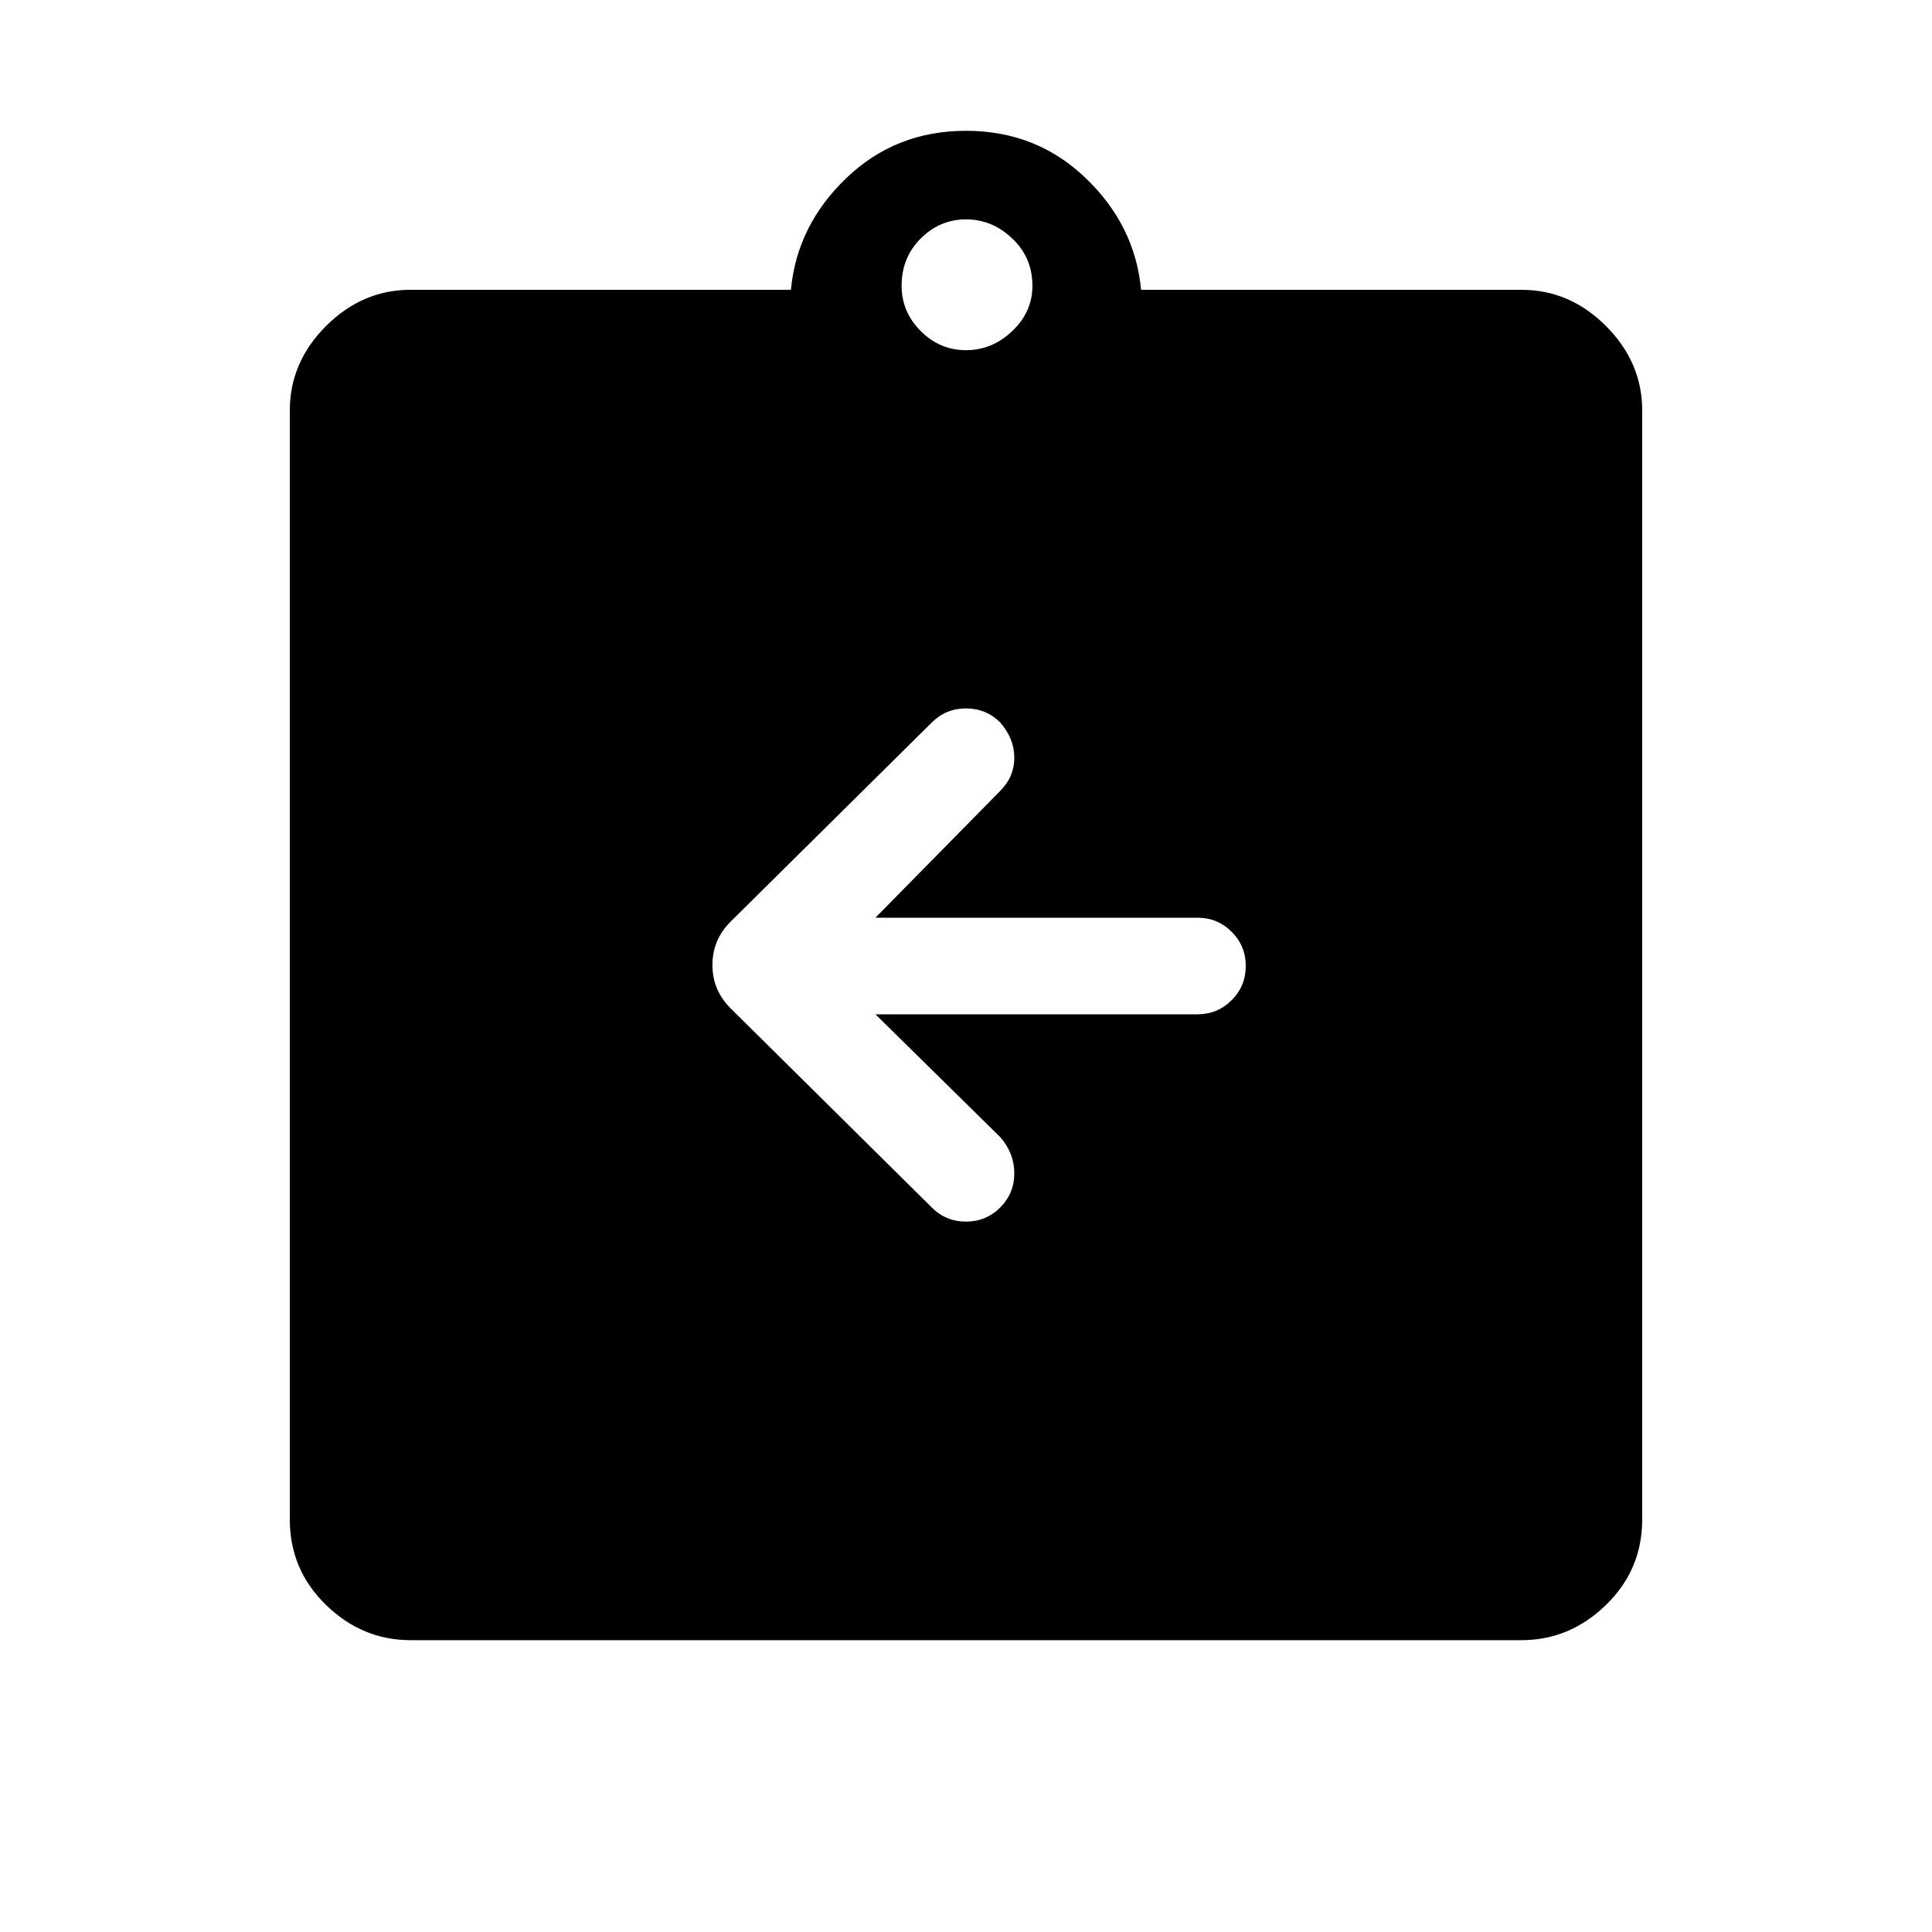 <svg xmlns="http://www.w3.org/2000/svg" height="40" width="40"><path d="M8.5 33.958Q7.5 33.958 6.75 33.229Q6 32.5 6 31.458V8.5Q6 7.5 6.75 6.75Q7.5 6 8.5 6H16.375Q16.5 4.667 17.521 3.688Q18.542 2.708 20 2.708Q21.458 2.708 22.479 3.688Q23.5 4.667 23.625 6H31.5Q32.5 6 33.25 6.75Q34 7.5 34 8.5V31.458Q34 32.5 33.25 33.229Q32.5 33.958 31.5 33.958ZM20 7.25Q20.542 7.25 20.958 6.854Q21.375 6.458 21.375 5.917Q21.375 5.333 20.958 4.938Q20.542 4.542 20 4.542Q19.458 4.542 19.062 4.938Q18.667 5.333 18.667 5.917Q18.667 6.458 19.062 6.854Q19.458 7.25 20 7.25ZM18.125 21H24.792Q25.208 21 25.5 20.708Q25.792 20.417 25.792 20Q25.792 19.583 25.5 19.292Q25.208 19 24.792 19H18.125L20.708 16.375Q21 16.083 21 15.688Q21 15.292 20.708 14.958Q20.417 14.667 20 14.667Q19.583 14.667 19.292 14.958L15.125 19.083Q14.75 19.458 14.75 19.979Q14.75 20.5 15.125 20.875L19.292 25Q19.583 25.292 20 25.292Q20.417 25.292 20.708 25Q21 24.708 21 24.292Q21 23.875 20.708 23.542Z"/></svg>